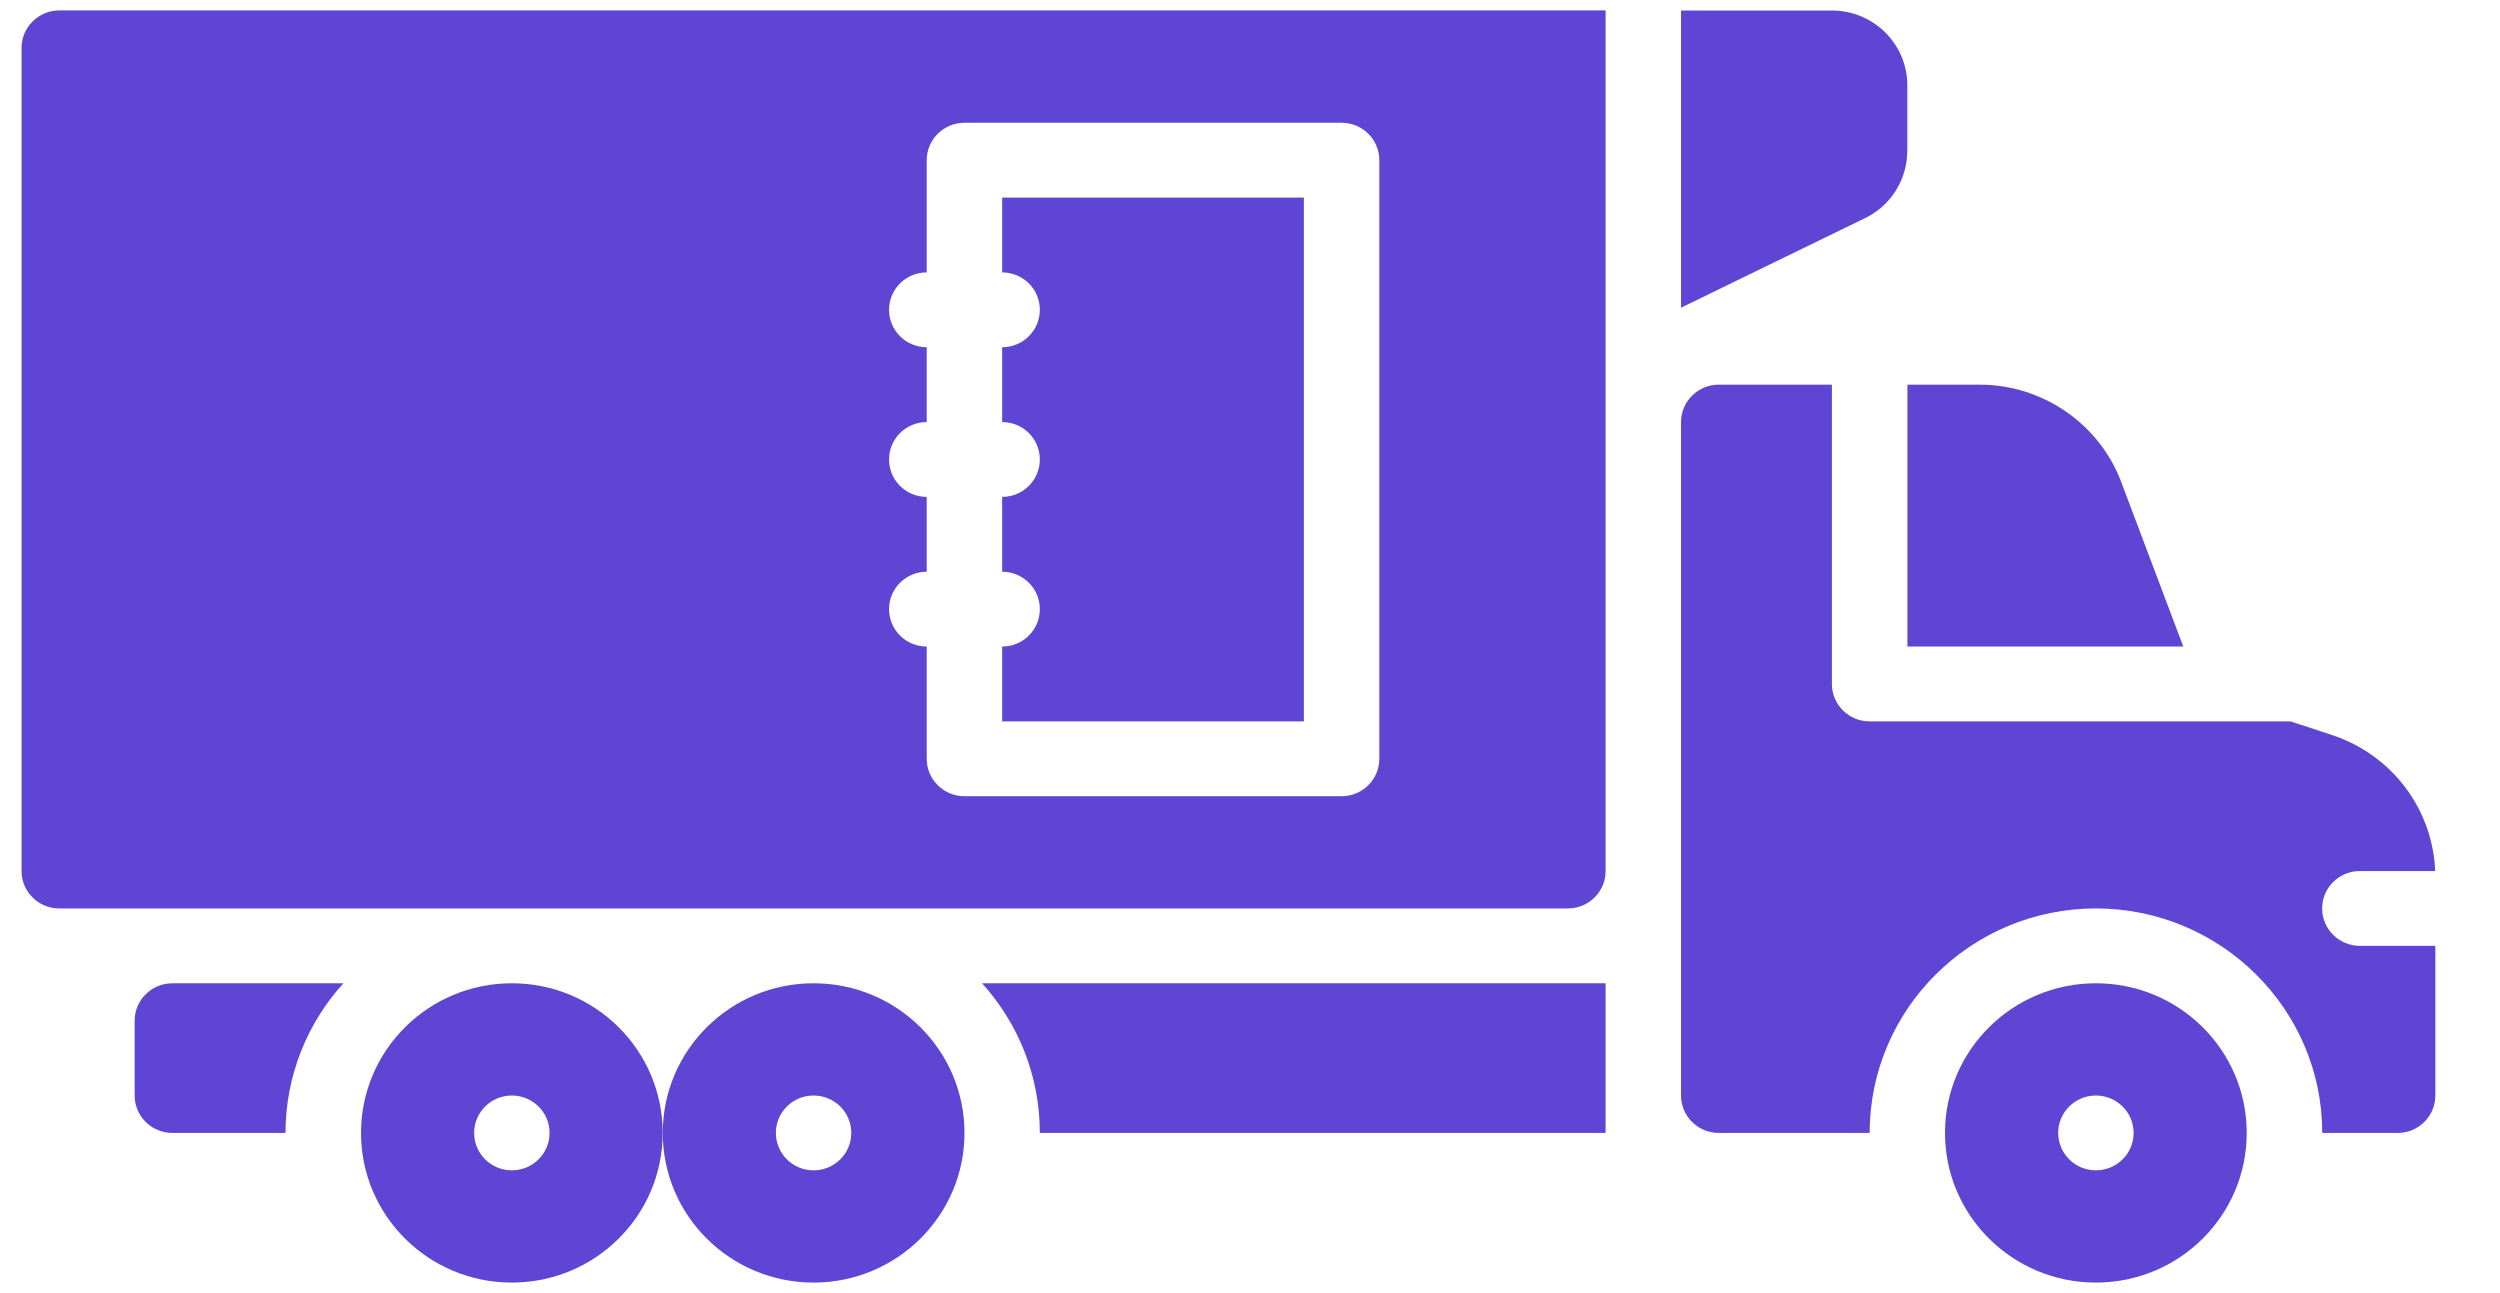 <svg width="29" height="15" viewBox="0 0 29 15" fill="none" xmlns="http://www.w3.org/2000/svg">
    <g clip-path="url(#clip0_2291_80713)">
        <path d="M22.125 7.5H25.326L24.605 5.588C24.35 4.914 23.691 4.462 22.966 4.462H22.126V7.5L22.125 7.5Z" fill="#5F45D3"/>
        <path d="M0.25 0.556V10.104C0.25 10.344 0.446 10.538 0.687 10.538H18.187C18.429 10.538 18.625 10.344 18.625 10.104V0.121H0.688C0.446 0.121 0.25 0.316 0.25 0.556ZM10.313 5.33C10.313 5.09 10.508 4.896 10.75 4.896V4.028C10.508 4.028 10.313 3.834 10.313 3.594C10.313 3.354 10.508 3.16 10.75 3.16V1.858C10.75 1.618 10.946 1.424 11.188 1.424H15.563C15.804 1.424 16 1.618 16 1.858V8.802C16 9.042 15.804 9.236 15.563 9.236H11.188C10.946 9.236 10.75 9.042 10.75 8.802V7.5C10.508 7.5 10.313 7.306 10.313 7.066C10.313 6.826 10.508 6.632 10.75 6.632V5.764C10.508 5.764 10.313 5.57 10.313 5.33Z" fill="#5F45D3"/>
        <path d="M15.125 2.292H11.625V3.16C11.867 3.16 12.062 3.354 12.062 3.594C12.062 3.833 11.867 4.028 11.625 4.028V4.896C11.867 4.896 12.062 5.09 12.062 5.33C12.062 5.569 11.867 5.764 11.625 5.764V6.632C11.867 6.632 12.062 6.826 12.062 7.066C12.062 7.306 11.867 7.5 11.625 7.5V8.368H15.125V2.292Z" fill="#5F45D3"/>
        <path d="M22.125 1.751V0.99C22.125 0.51 21.733 0.122 21.25 0.122H19.5V3.569L21.635 2.53C21.935 2.385 22.124 2.082 22.124 1.751L22.125 1.751Z" fill="#5F45D3"/>
        <path d="M1.562 11.84V12.708C1.562 12.948 1.758 13.142 2 13.142H3.312C3.312 12.476 3.566 11.867 3.983 11.406H2C1.758 11.406 1.562 11.601 1.562 11.84Z" fill="#5F45D3"/>
        <path d="M12.062 13.142H18.625V11.406H11.392C11.809 11.867 12.062 12.476 12.062 13.142Z" fill="#5F45D3"/>
        <path d="M27.375 10.972C27.133 10.972 26.937 10.778 26.937 10.538C26.937 10.298 27.133 10.104 27.375 10.104H28.248C28.219 9.385 27.747 8.756 27.053 8.527L26.571 8.368H21.688C21.446 8.368 21.25 8.174 21.25 7.934V4.462H19.938C19.696 4.462 19.5 4.656 19.5 4.896V12.708C19.5 12.948 19.696 13.142 19.938 13.142H21.688C21.688 11.706 22.864 10.538 24.312 10.538C25.761 10.538 26.938 11.706 26.938 13.142H27.812C28.054 13.142 28.25 12.948 28.25 12.708V10.972L27.375 10.972Z" fill="#5F45D3"/>
        <path d="M9.437 11.406C8.471 11.406 7.688 12.183 7.688 13.142C7.688 14.101 8.471 14.878 9.437 14.878C10.403 14.878 11.188 14.101 11.188 13.142C11.188 12.183 10.404 11.406 9.437 11.406ZM9.437 13.576C9.196 13.576 9 13.382 9 13.142C9 12.902 9.196 12.708 9.437 12.708C9.679 12.708 9.875 12.902 9.875 13.142C9.875 13.382 9.679 13.576 9.437 13.576Z" fill="#5F45D3"/>
        <path d="M5.937 11.406C4.971 11.406 4.188 12.183 4.188 13.142C4.188 14.101 4.971 14.878 5.937 14.878C6.904 14.878 7.687 14.101 7.687 13.142C7.687 12.183 6.904 11.406 5.937 11.406ZM5.937 13.576C5.696 13.576 5.5 13.382 5.5 13.142C5.5 12.902 5.696 12.708 5.937 12.708C6.179 12.708 6.375 12.902 6.375 13.142C6.375 13.382 6.179 13.576 5.937 13.576Z" fill="#5F45D3"/>
        <path d="M24.312 11.406C23.346 11.406 22.562 12.183 22.562 13.142C22.562 14.101 23.346 14.878 24.312 14.878C25.279 14.878 26.062 14.101 26.062 13.142C26.062 12.183 25.279 11.406 24.312 11.406ZM24.312 13.576C24.071 13.576 23.875 13.382 23.875 13.142C23.875 12.902 24.071 12.708 24.312 12.708C24.554 12.708 24.75 12.902 24.75 13.142C24.75 13.382 24.554 13.576 24.312 13.576Z" fill="#5F45D3"/>
    </g>
    <defs>
        <clipPath id="clip0_2291_80713">
            <rect width="28" height="15" fill="white" transform="translate(0.25)"/>
        </clipPath>
    </defs>
</svg>
